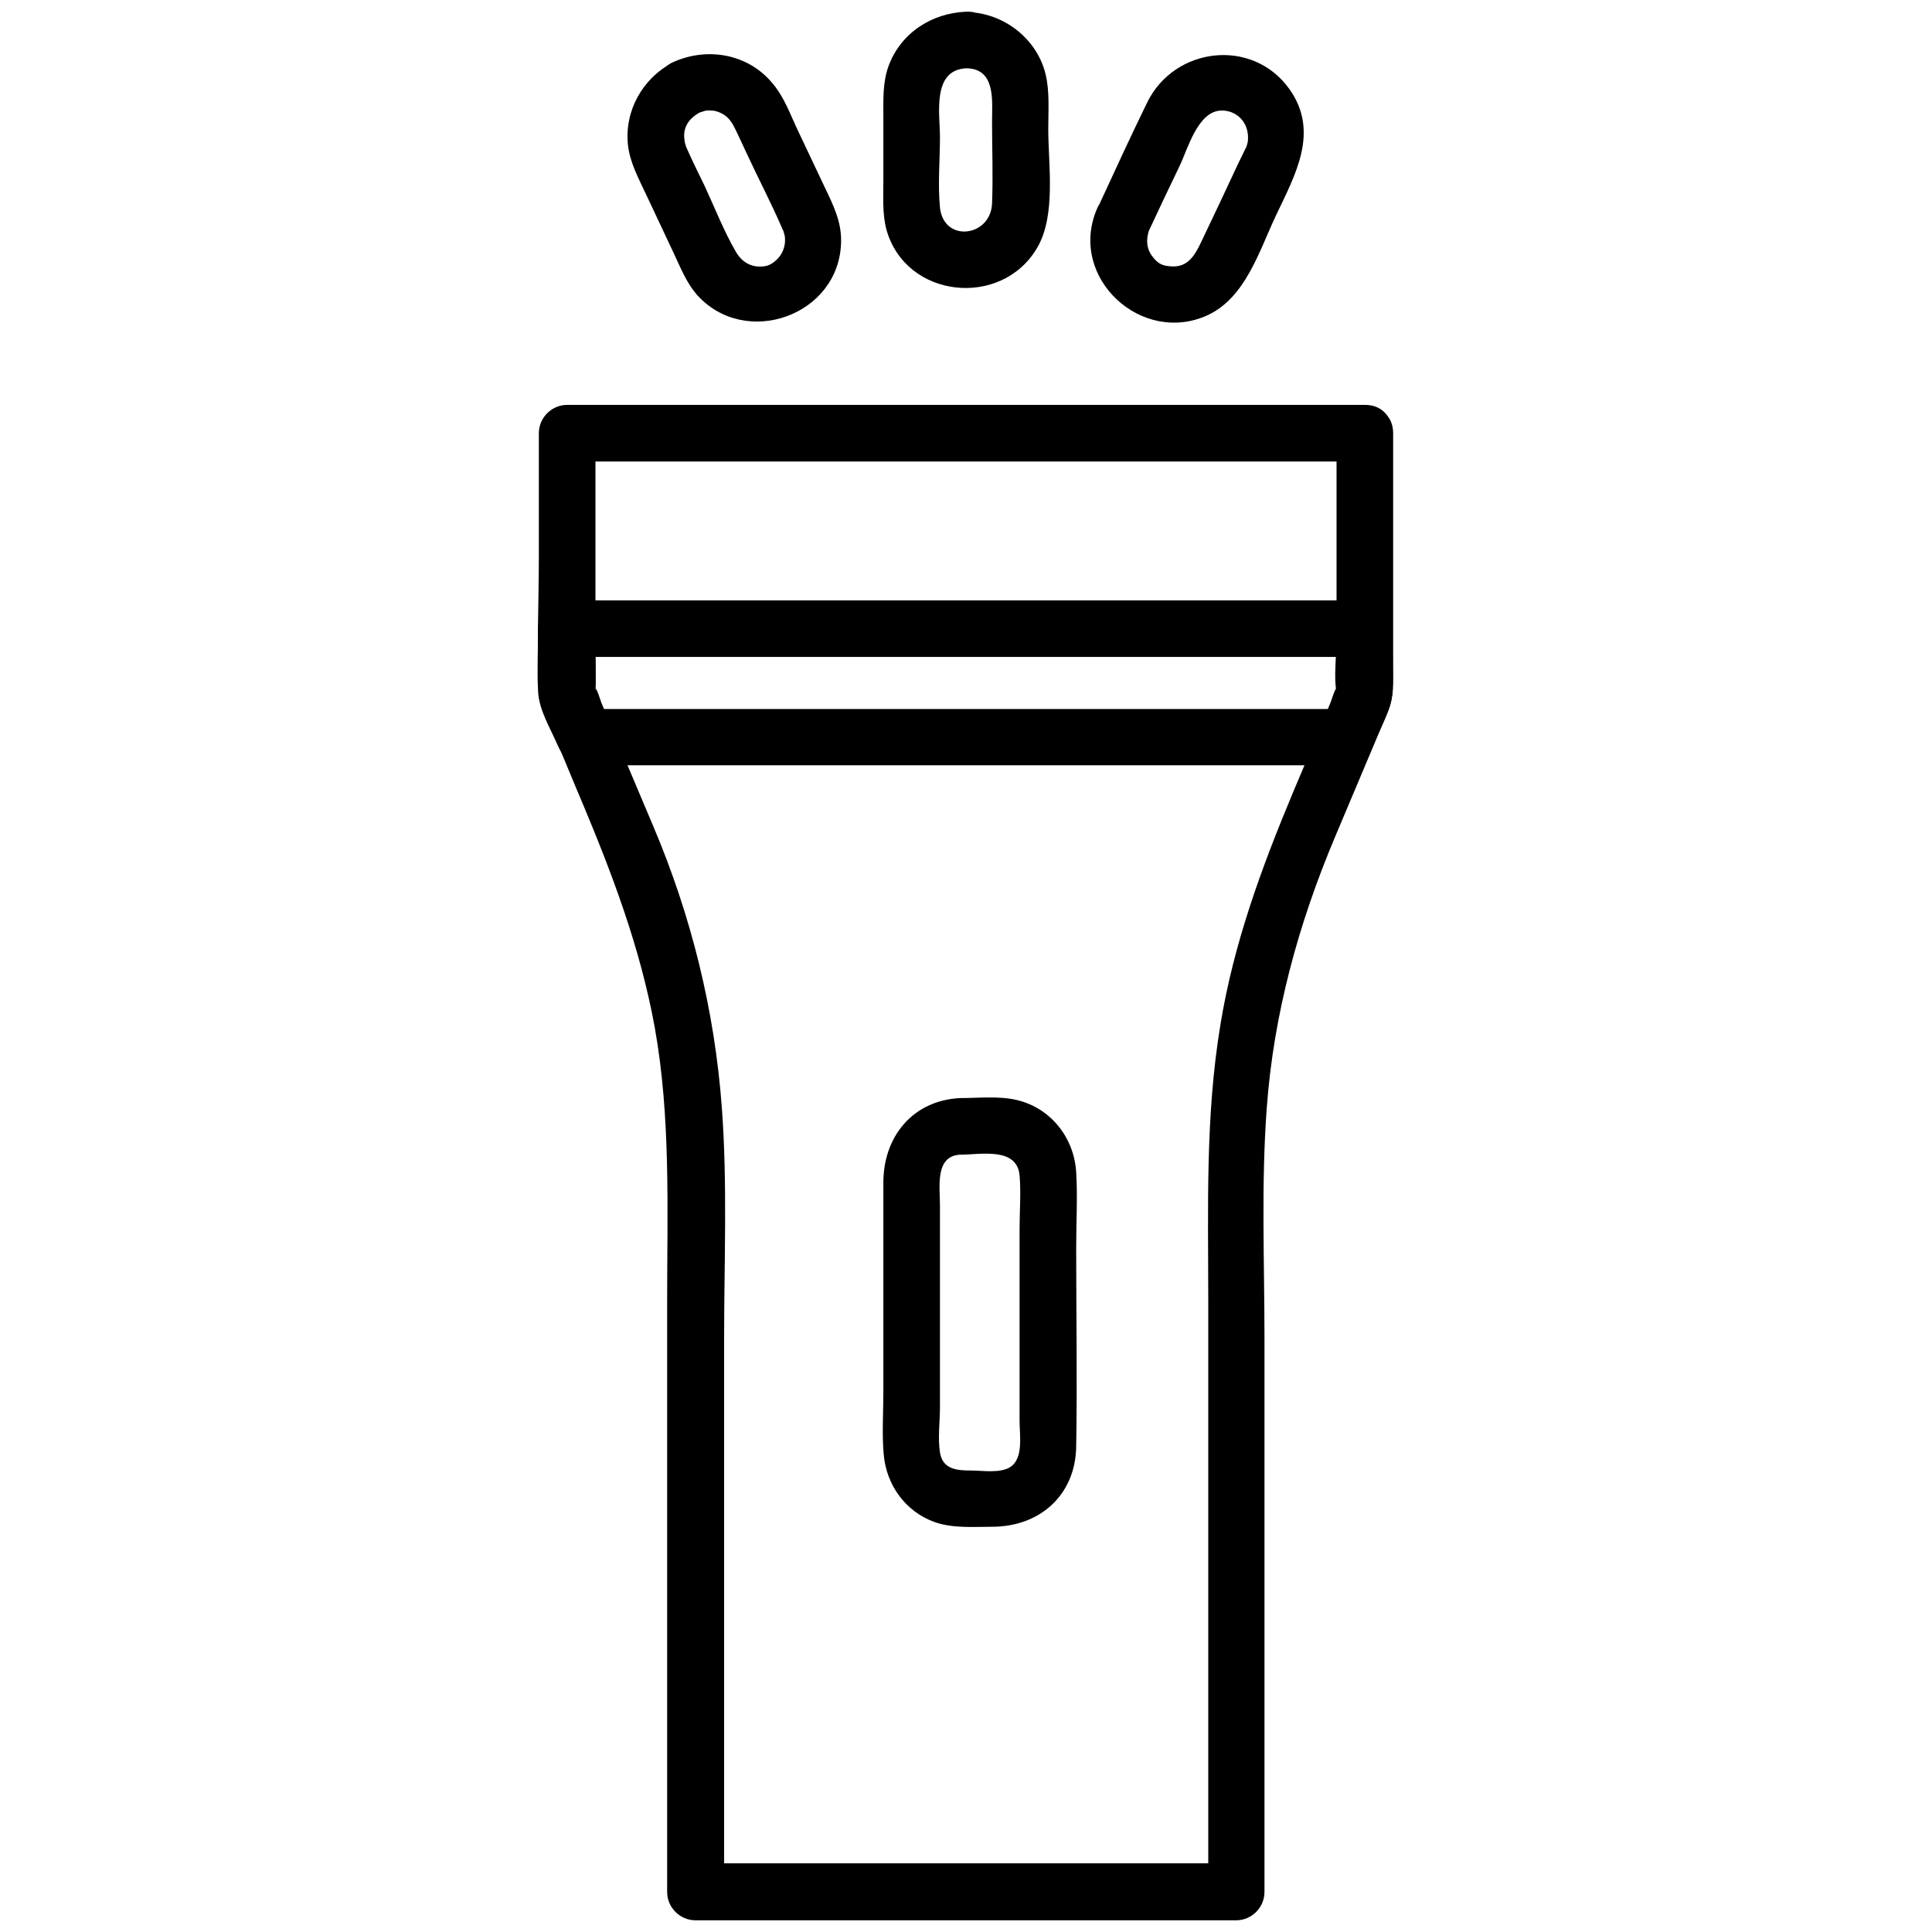 <?xml version="1.0" ?><svg enable-background="new 0 0 512 512" id="Layer_1" version="1.1" viewBox="0 0 512 512" xml:space="preserve" xmlns="http://www.w3.org/2000/svg" xmlns:xlink="http://www.w3.org/1999/xlink"><g><g><g><path d="M354.2,114.8c0,10.9,0,21.7,0,32.6c0,7.5,0,15.1,0,22.6c0,4.2-0.8,9.3,0,13.5c0.3,1.3,0.5-1.3,0.1-1.2     c-0.5,0.1-1.5,3.6-1.7,4c-1,2.4-2,4.8-3,7.2c-2.3,5.5-4.6,11-6.9,16.4c-8.4,20.1-15.8,40.2-19.3,61.8c-4,24.2-3.2,48.6-3.2,73     c0,31,0,61.9,0,92.9c0,21.2,0,42.5,0,63.7c2.5-2.5,5-5,7.5-7.5c-41.9,0-83.7,0-125.6,0c-5.9,0-11.8,0-17.7,0c2.5,2.5,5,5,7.5,7.5     c0-48.9,0-97.8,0-146.7c0-20.3,0.9-40.8-0.6-61c-1.9-25.8-8.1-50.9-18.2-74.7c-4.6-10.9-9.2-21.7-13.7-32.6     c-0.2-0.5-1.3-4.1-1.8-4.3c0.7,0.2,0.1,3,0.2,1c0.2-2.1,0-4.3,0-6.4c0-7.8,0-15.5,0-23.3c0-12.8,0-25.7,0-38.5     c-2.5,2.5-5,5-7.5,7.5c23.8,0,47.6,0,71.4,0c38,0,75.9,0,113.9,0c8.7,0,17.5,0,26.2,0c9.7,0,9.7-15,0-15c-23.8,0-47.6,0-71.4,0     c-38,0-75.9,0-113.9,0c-8.7,0-17.5,0-26.2,0c-4.1,0-7.5,3.4-7.5,7.5c0,10.9,0,21.7,0,32.6c0,12-0.6,24.1,0,36.1     c0.2,4.8,3.3,9.6,5.1,13.9c2.1,4.9,4.1,9.9,6.2,14.8c8.2,19.5,15.6,39.1,19.4,60c4.3,23.9,3.3,48.4,3.3,72.6c0,31,0,61.9,0,92.9     c0,21.2,0,42.5,0,63.7c0,4.1,3.4,7.5,7.5,7.5c41.9,0,83.7,0,125.6,0c5.9,0,11.8,0,17.7,0c4.1,0,7.5-3.4,7.5-7.5     c0-48.9,0-97.8,0-146.7c0-20.3-0.9-40.8,0.6-61c1.8-24.9,8.4-48.9,18.1-71.9c4.7-11.1,9.3-22.1,14-33.2c1.7-4,1.4-7.7,1.4-12     c0-7.8,0-15.5,0-23.3c0-12.8,0-25.7,0-38.5C369.2,105.1,354.2,105.1,354.2,114.8z"/></g></g><g><g><path d="M354.2,166.6c0,5.3-0.4,10.9,0,16.2c0.2,2.2,0.1-0.5,0.1-0.5c-0.6,0.3-1.4,3.4-1.7,4c-1,2.4-2,4.7-3,7.1     c2.4-1.8,4.8-3.7,7.2-5.5c-22.7,0-45.3,0-68,0c-36.3,0-72.6,0-108.9,0c-8.3,0-16.6,0-24.9,0c2.4,1.8,4.8,3.7,7.2,5.5     c-1-2.4-2-4.7-3-7.1c-0.4-1-0.8-3.1-1.6-3.8c-0.5-0.5-0.2,2.4,0,0.3c0.6-5.3,0-10.9,0-16.2c-2.5,2.5-5,5-7.5,7.5     c23.8,0,47.6,0,71.4,0c38,0,75.9,0,113.9,0c8.7,0,17.5,0,26.2,0c9.7,0,9.7-15,0-15c-23.8,0-47.6,0-71.4,0c-38,0-75.9,0-113.9,0     c-8.7,0-17.5,0-26.2,0c-4.1,0-7.5,3.4-7.5,7.5c0,5.5-0.3,11.1,0,16.6c0.2,4.9,3.2,9.7,5.1,14.1c1.3,3.1,3.6,5.5,7.2,5.5     c22.7,0,45.3,0,68,0c36.3,0,72.6,0,108.9,0c8.3,0,16.6,0,24.9,0c3.7,0,5.9-2.4,7.2-5.5c1.9-4.4,4.9-9.3,5.1-14.1     c0.2-5.5,0-11.1,0-16.6C369.2,157,354.2,157,354.2,166.6z"/></g></g><g><g><path d="M256,18.1c8,0,6.9,8.8,6.9,14.1c0,7.2,0.3,14.6,0,21.8c-0.4,8.8-12.8,10.4-13.8,1c-0.6-6.1,0-12.6,0-18.7     C249.1,30.3,246.9,18.6,256,18.1c9.6-0.5,9.7-15.5,0-15c-9.2,0.4-17.4,5.7-20.6,14.6c-1.5,4.3-1.3,8.8-1.3,13.3     c0,5.6,0,11.2,0,16.9c0,4.3-0.3,8.7,0.8,12.9c5.1,18.4,30.6,21,40,4.8c5-8.6,2.9-21.9,2.9-31.5c0-4.7,0.4-9.8-0.7-14.4     c-2.3-9.6-11.4-16.5-21.2-16.5C246.3,3.1,246.3,18.1,256,18.1z"/></g></g><g><g><path d="M304.4,61.3c2.7-5.8,5.4-11.5,8.2-17.3c2.2-4.6,4.8-14.4,10.9-14.7c3.9-0.2,7.7,2.9,7.2,8.1c-0.1,0.9-0.6,1.9-0.3,1.3     c-0.1,0.3-0.2,0.5-0.4,0.8c-0.6,1.3-1.2,2.5-1.8,3.7c-3.3,7.1-6.6,14.1-10,21.2c-1.6,3.3-3.4,6.4-7.6,6.2     c-2.3-0.1-3.7-0.5-5.4-2.9c-1.8-2.6-1.3-5.4-0.2-8.1c1.6-3.8-1.7-8.2-5.2-9.2c-4.3-1.2-7.7,1.5-9.2,5.2     c-7.5,18.1,12,36,29.5,27.9c10-4.7,13.6-17,18-26.3c5.1-10.8,11.7-22.2,3.6-33.6c-9.8-13.7-30.5-11.2-37.7,3.6     c-4.3,8.8-8.4,17.7-12.5,26.6C287.3,62.4,300.2,70,304.4,61.3z"/></g></g><g><g><path d="M185.8,29.6c-1.2,0.6,1-0.3,1.4-0.3c1.2-0.1,2.4,0,3.5,0.5c2,0.8,3.1,2.3,4,4.1c1.1,2.2,2.1,4.5,3.2,6.8     c3.1,6.7,6.6,13.3,9.5,20.1c0.1,0.2,0.2,0.4,0.3,0.5c-0.5-1.2,0.3,1,0.3,1.5c0.3,2.4-0.7,4.9-2.6,6.4c-1.3,1.1-2.5,1.6-4.9,1.4     c-2.5-0.3-4.3-1.8-5.5-3.9c-3.2-5.5-5.6-11.7-8.3-17.5c-1.6-3.3-3.2-6.5-4.7-9.9c-0.1-0.2-0.2-0.5-0.3-0.7     c0.5,1.4-0.2-0.7-0.2-0.8c-0.1-0.7-0.2-1.3-0.2-2C181.4,32.8,183.3,30.9,185.8,29.6c8.5-4.5,1-17.5-7.6-13     c-7.9,4.2-12.7,12.7-11.8,21.7c0.5,4.8,2.9,9.1,4.9,13.4c2.4,5.1,4.8,10.2,7.2,15.3c1.8,3.8,3.3,7.7,6,10.9     c12.8,14.7,38.1,5.8,38.4-13.9c0.1-5.3-2.1-9.7-4.3-14.3c-2.4-5-4.7-10-7.1-15c-2-4.2-3.6-8.8-6.6-12.4     c-6.5-8.1-17.6-10-26.8-5.7C169.5,20.8,177.1,33.7,185.8,29.6z"/></g></g><g><g><path d="M254.5,306c5.4,0,15-2.1,15.7,5.5c0.4,4.6,0,9.4,0,14c0,17.1,0,34.1,0,51.2c0,3.7,1.1,9.8-2.5,12.1     c-2.7,1.7-7.4,0.9-10.4,0.9c-3.7,0-7.5-0.3-8.2-4.8c-0.6-3.8,0-8.2,0-12c0-8.7,0-17.4,0-26c0-9.2,0-18.4,0-27.5     C249.1,314.6,247.7,306.3,254.5,306c9.6-0.5,9.7-15.5,0-15c-12.6,0.6-20.4,10.2-20.4,22.4c0,8,0,16.1,0,24.1     c0,10.5,0,20.9,0,31.4c0,5.5-0.4,11.2,0.1,16.6c0.7,8,5.7,15,13.3,17.8c4.9,1.8,10.6,1.3,15.7,1.3c12.5-0.1,21.8-8.5,22-21.2     c0.3-17.6,0-35.2,0-52.8c0-6.6,0.4-13.3,0-19.9c-0.5-9.1-6.7-17.1-15.8-19.2c-4.7-1.1-10.1-0.5-14.9-0.5     C244.9,291,244.8,306,254.5,306z"/></g></g></g></svg>